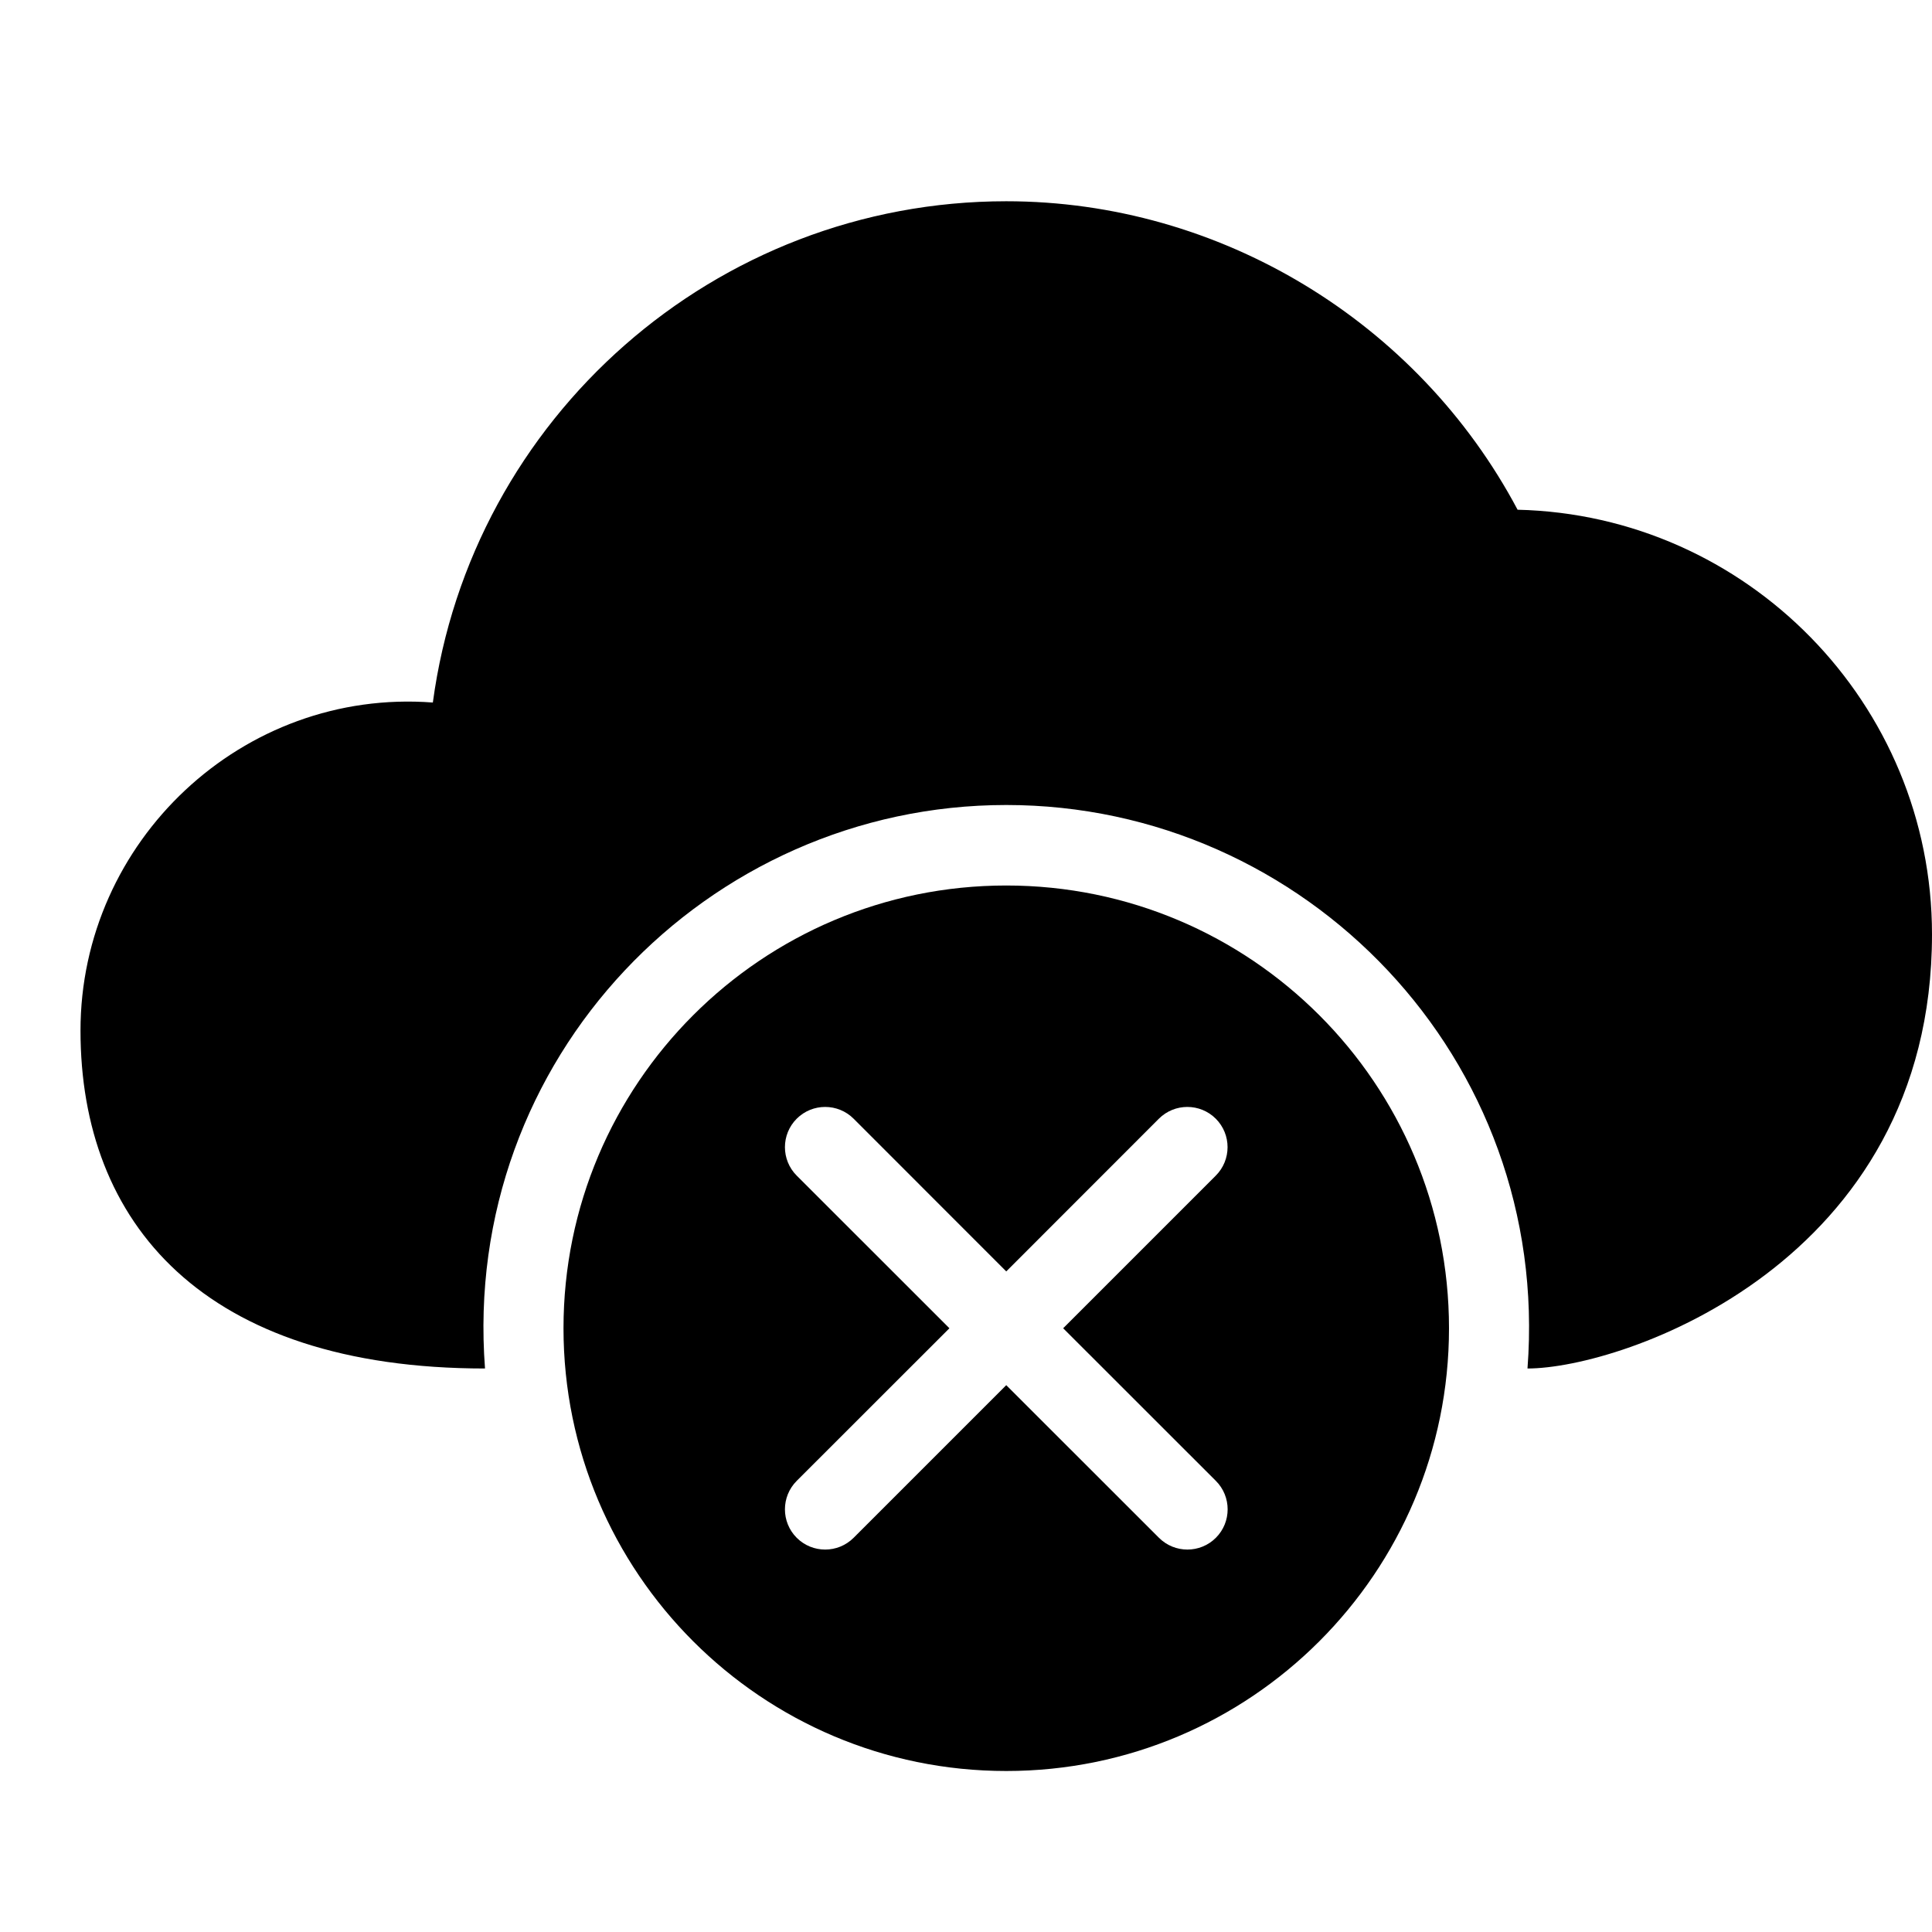 <?xml version="1.0" encoding="utf-8"?>
<!-- Generator: Adobe Illustrator 19.2.1, SVG Export Plug-In . SVG Version: 6.00 Build 0)  -->
<svg version="1.1" xmlns="http://www.w3.org/2000/svg" xmlns:xlink="http://www.w3.org/1999/xlink" x="0px" y="0px" width="24px"
	 height="24px" viewBox="0 0 24 24" enable-background="new 0 0 24 24" xml:space="preserve">
<g id="Filled_Icons_1_">
	<g id="Filled_Icons">
		<g>
			<path d="M12.5,11C9.463,11,7,13.463,7,16.5S9.463,22,12.5,22s5.5-2.463,5.5-5.5S15.537,11,12.5,11z M15.104,18.396
				c0.195,0.195,0.195,0.512,0,0.707c-0.195,0.195-0.512,0.195-0.707,0L12.5,17.207l-1.896,1.896c-0.195,0.195-0.512,0.195-0.707,0
				c-0.195-0.195-0.195-0.512,0-0.707l1.897-1.896l-1.897-1.896c-0.195-0.195-0.195-0.512,0-0.707s0.512-0.195,0.707,0l1.896,1.897
				l1.896-1.897c0.195-0.195,0.512-0.195,0.707,0s0.195,0.512,0,0.707L13.207,16.5L15.104,18.396z"/>
			<path d="M18.852,6.332C17.611,3.994,15.152,2.5,12.5,2.5c-3.618,0-6.648,2.693-7.123,6.227C3.012,8.547,0.999,10.451,1,12.803
				C1,15.189,2.523,17,6.025,17c-0.294-3.848,2.76-7,6.475-7c3.717,0,6.769,3.154,6.475,7C20.151,17,24,15.695,24,11.607
				C24,8.74,21.702,6.399,18.852,6.332z"/>
		</g>
	</g>
	<g id="New_icons">
	</g>
</g>
<g id="Invisible_Shape">
	<rect fill="none" width="24" height="24"/>
</g>
</svg>
